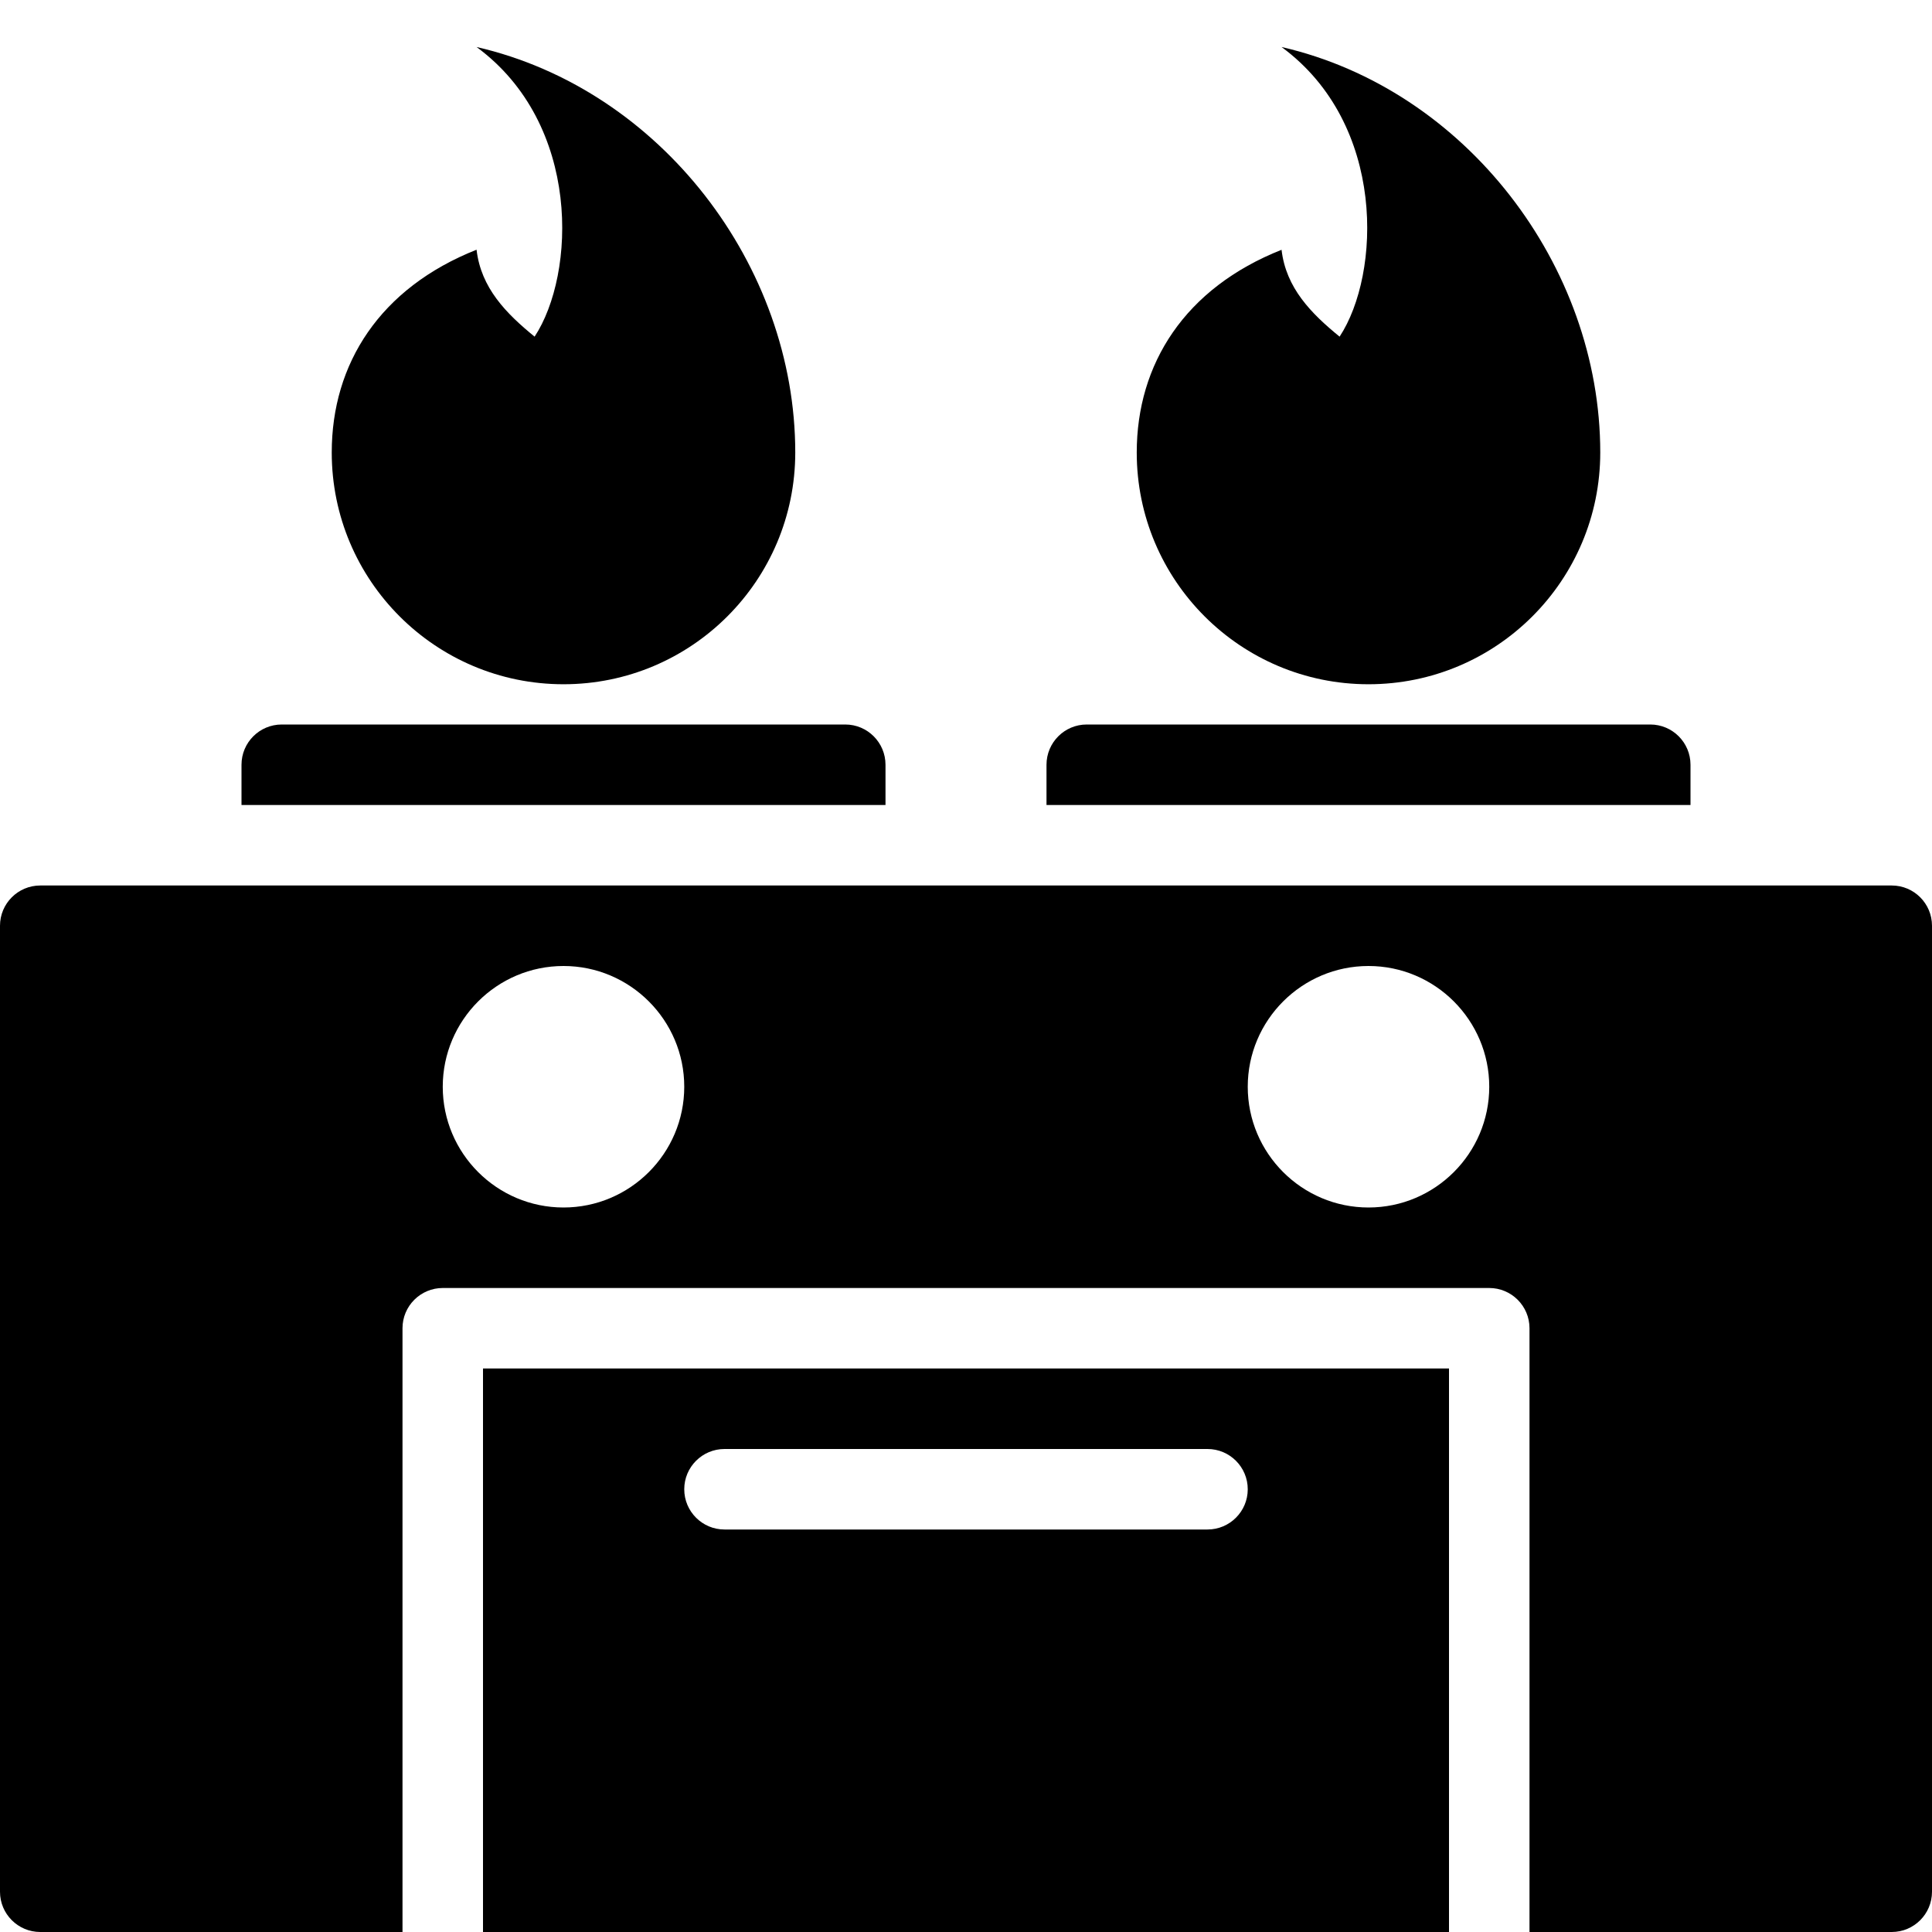 <?xml version="1.0" encoding="utf-8"?>
<!-- Generator: Adobe Illustrator 19.2.0, SVG Export Plug-In . SVG Version: 6.00 Build 0)  -->
<svg version="1.1" xmlns="http://www.w3.org/2000/svg" xmlns:xlink="http://www.w3.org/1999/xlink" x="0px" y="0px" width="24px"
	 height="24px" viewBox="0 0 24 24" enable-background="new 0 0 24 24" xml:space="preserve">
<g id="Filled_Icons">
	<g>
		<g>
			<path d="M15.92,0.584c1.306,0.96,1.232,2.822,0.721,3.598c-0.353-0.288-0.666-0.604-0.721-1.079
				c-1.201,0.476-1.799,1.417-1.799,2.519C14.121,7.211,15.41,8.5,17,8.5s2.879-1.289,2.879-2.879
				C19.879,3.299,18.206,1.109,15.92,0.584z"/>
		</g>
		<g>
			<path d="M5.92,0.584c1.306,0.96,1.232,2.822,0.721,3.598C6.288,3.894,5.975,3.578,5.92,3.102
				C4.719,3.578,4.121,4.519,4.121,5.621C4.121,7.211,5.41,8.5,7,8.5s2.879-1.289,2.879-2.879C9.879,3.299,8.206,1.109,5.92,0.584z"
				/>
		</g>
		<g>
			<path d="M11,10V9.5C11,9.224,10.776,9,10.5,9h-7C3.224,9,3,9.224,3,9.5V10H11z"/>
			<path d="M23.5,11h-23C0.224,11,0,11.224,0,11.5v12C0,23.776,0.224,24,0.5,24H5v-7.5C5,16.224,5.224,16,5.5,16h13
				c0.276,0,0.5,0.224,0.5,0.5V24h4.5c0.276,0,0.5-0.224,0.5-0.5v-12C24,11.224,23.776,11,23.5,11z M7,15
				c-0.827,0-1.5-0.673-1.5-1.5S6.173,12,7,12s1.5,0.673,1.5,1.5S7.827,15,7,15z M17,15c-0.827,0-1.5-0.673-1.5-1.5S16.173,12,17,12
				s1.5,0.673,1.5,1.5S17.827,15,17,15z"/>
			<path d="M6,24h12v-7H6V24z M9,18h6c0.276,0,0.5,0.224,0.5,0.5S15.276,19,15,19H9c-0.276,0-0.5-0.224-0.5-0.5S8.724,18,9,18z"/>
			<path d="M21,10V9.5C21,9.224,20.776,9,20.5,9h-7C13.224,9,13,9.224,13,9.5V10H21z"/>
		</g>
	</g>
</g>
<g id="invisible_shape">
	<rect fill="none" width="24" height="24"/>
</g>
</svg>

